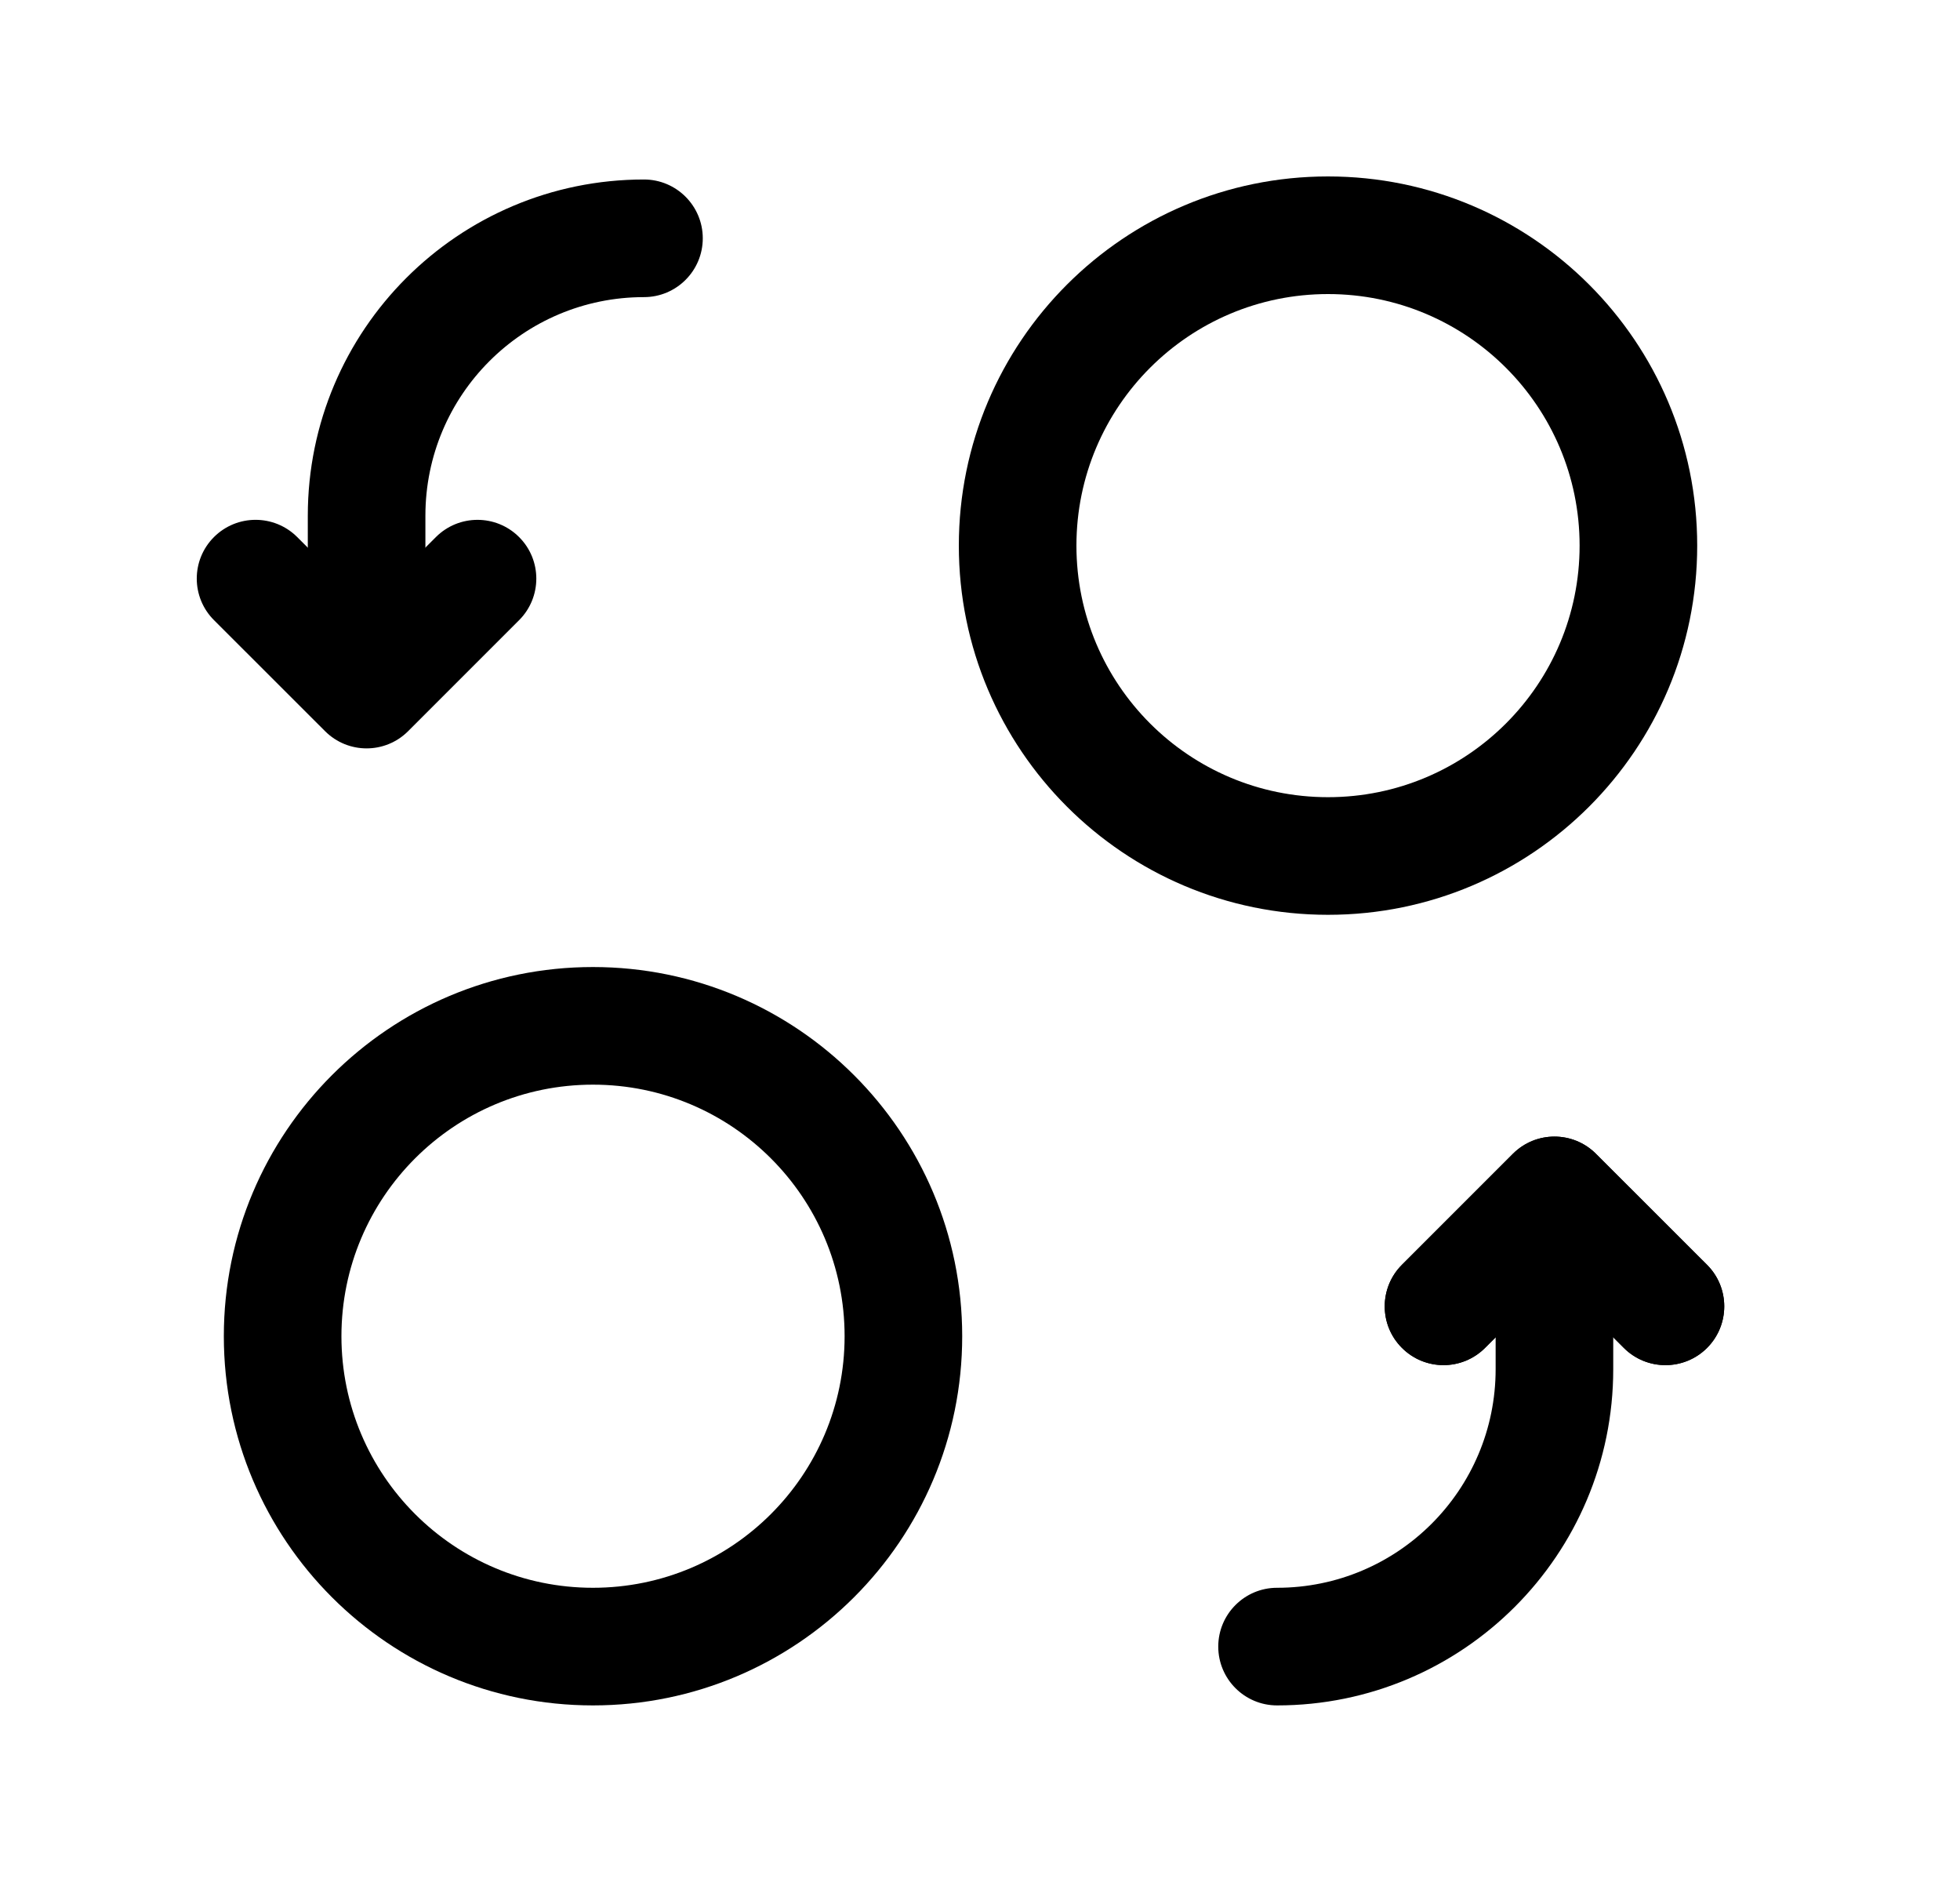 <svg width="25" height="24" viewBox="0 0 25 24" fill="none" xmlns="http://www.w3.org/2000/svg">
<path fill-rule="evenodd" clip-rule="evenodd" d="M8.214 3.789C6.674 3.789 5.426 5.037 5.426 6.577V8.713C5.426 9.127 5.09 9.463 4.676 9.463C4.262 9.463 3.926 9.127 3.926 8.713V6.577C3.926 4.209 5.846 2.289 8.214 2.289C8.628 2.289 8.964 2.625 8.964 3.039C8.964 3.453 8.628 3.789 8.214 3.789Z" fill="black"/>
<path fill-rule="evenodd" clip-rule="evenodd" d="M19.297 14.714C19.59 14.421 20.064 14.421 20.357 14.714L21.773 16.129C22.066 16.421 22.066 16.896 21.774 17.189C21.481 17.482 21.006 17.482 20.713 17.19L19.827 16.305L18.942 17.189C18.649 17.482 18.175 17.482 17.882 17.189C17.589 16.897 17.589 16.422 17.882 16.129L19.297 14.714Z" fill="black"/>
<path fill-rule="evenodd" clip-rule="evenodd" d="M19.297 14.714C19.59 14.421 20.064 14.421 20.357 14.714L21.773 16.129C22.066 16.421 22.066 16.896 21.774 17.189C21.481 17.482 21.006 17.482 20.713 17.19L19.827 16.305L18.942 17.189C18.649 17.482 18.175 17.482 17.882 17.189C17.589 16.897 17.589 16.422 17.882 16.129L19.297 14.714Z" fill="black"/>
<path fill-rule="evenodd" clip-rule="evenodd" d="M19.827 14.574C20.241 14.574 20.577 14.91 20.577 15.324V17.46C20.577 19.828 18.657 21.748 16.289 21.748C15.875 21.748 15.539 21.412 15.539 20.998C15.539 20.584 15.875 20.248 16.289 20.248C17.829 20.248 19.077 19 19.077 17.46V15.324C19.077 14.91 19.413 14.574 19.827 14.574Z" fill="black"/>
<path fill-rule="evenodd" clip-rule="evenodd" d="M2.855 17.04C2.855 14.44 4.963 12.332 7.563 12.332C10.163 12.332 12.273 14.44 12.273 17.04C12.273 19.64 10.163 21.748 7.563 21.748C4.963 21.748 2.855 19.64 2.855 17.04ZM7.563 13.832C5.792 13.832 4.355 15.268 4.355 17.04C4.355 18.812 5.792 20.248 7.563 20.248C9.335 20.248 10.773 18.812 10.773 17.04C10.773 15.268 9.335 13.832 7.563 13.832Z" fill="black"/>
<path fill-rule="evenodd" clip-rule="evenodd" d="M12.23 6.958C12.23 4.358 14.339 2.25 16.939 2.25C19.54 2.25 21.648 4.358 21.648 6.958C21.648 9.558 19.54 11.666 16.939 11.666C14.339 11.666 12.23 9.558 12.23 6.958ZM16.939 3.75C15.167 3.75 13.73 5.186 13.73 6.958C13.73 8.73 15.167 10.166 16.939 10.166C18.711 10.166 20.148 8.73 20.148 6.958C20.148 5.186 18.711 3.75 16.939 3.75Z" fill="black"/>
<path fill-rule="evenodd" clip-rule="evenodd" d="M2.729 6.849C3.022 6.556 3.497 6.556 3.79 6.848L4.676 7.733L5.56 6.849C5.853 6.556 6.328 6.556 6.621 6.849C6.914 7.141 6.914 7.616 6.621 7.909L5.206 9.324C4.913 9.617 4.439 9.617 4.146 9.324L2.73 7.909C2.437 7.617 2.436 7.142 2.729 6.849Z" fill="black"/>
</svg>
